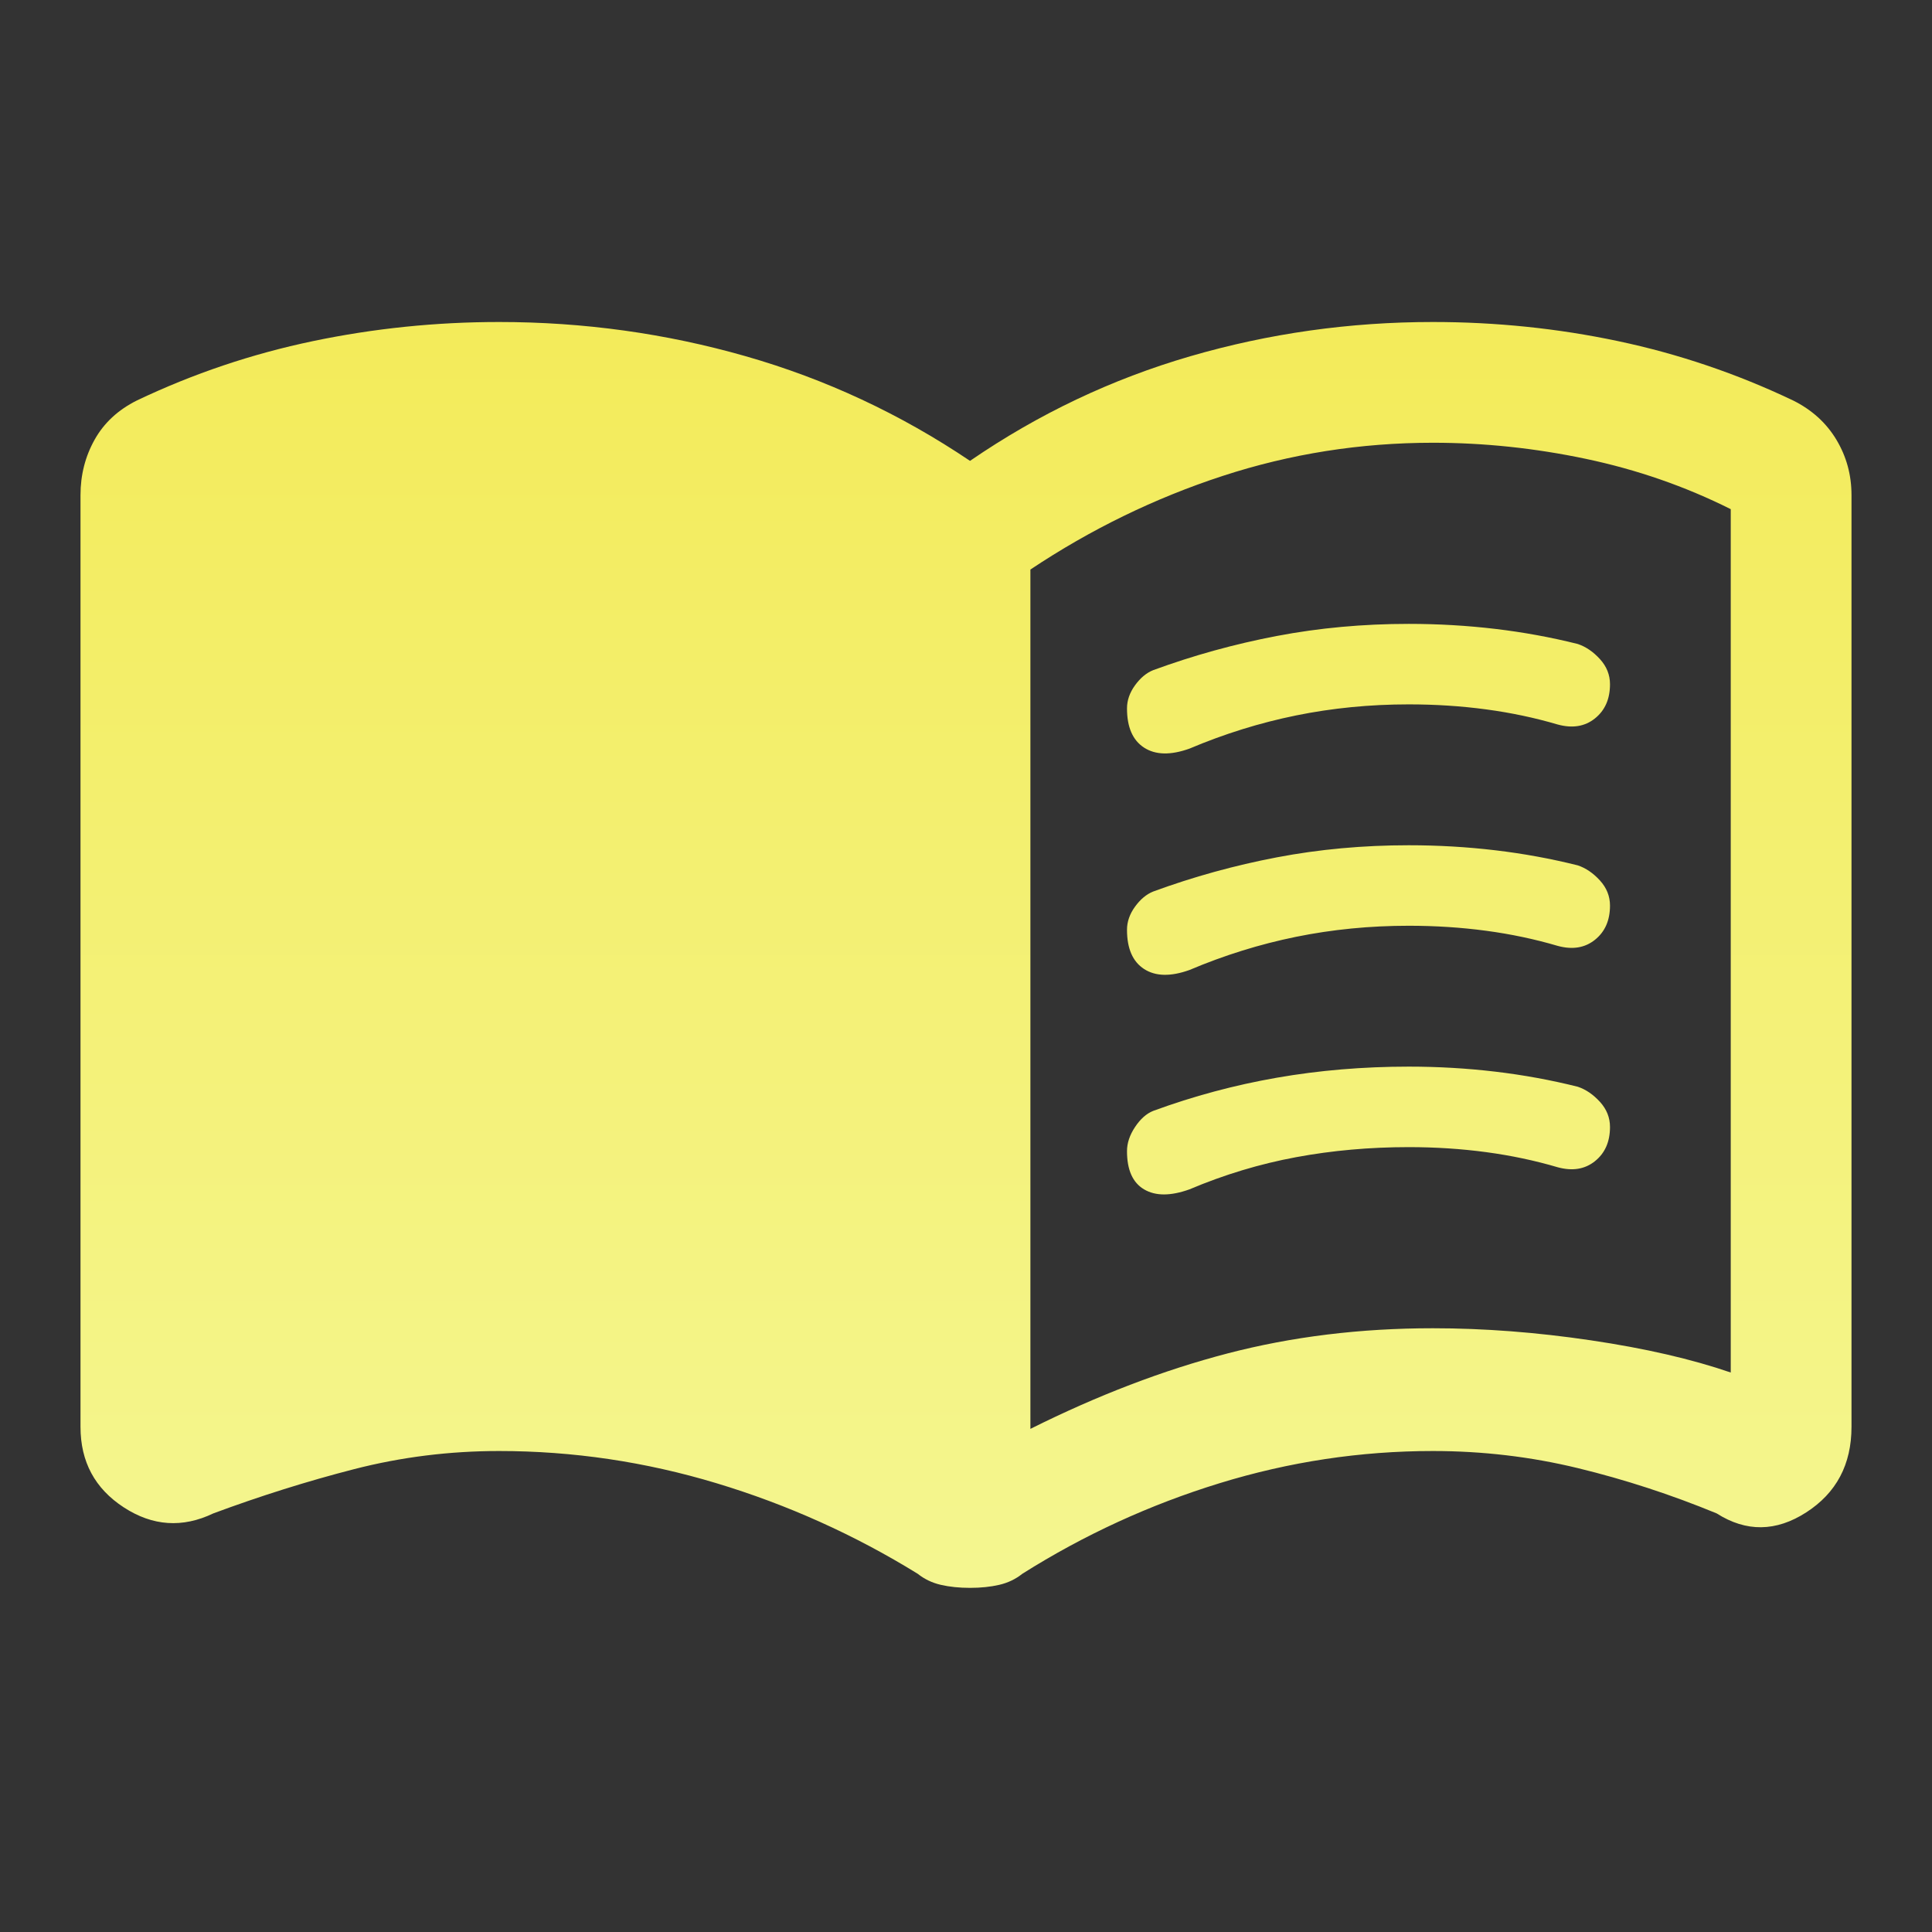 <svg width="48" height="48" viewBox="0 0 48 48" fill="none" xmlns="http://www.w3.org/2000/svg">
<rect x="0" y="0" width="48" height="48" fill="#333333" stroke="none"/>
<path d="M28 17.6C28 17.4 28.067 17.208 28.2 17.025C28.333 16.842 28.483 16.717 28.65 16.65C29.65 16.283 30.675 16 31.725 15.8C32.775 15.6 33.867 15.5 35 15.5C35.733 15.5 36.45 15.542 37.15 15.625C37.85 15.708 38.533 15.833 39.2 16C39.4 16.067 39.583 16.192 39.75 16.375C39.917 16.558 40 16.767 40 17C40 17.367 39.875 17.65 39.625 17.85C39.375 18.05 39.067 18.1 38.7 18C38.133 17.833 37.542 17.708 36.925 17.625C36.308 17.542 35.667 17.5 35 17.5C34.033 17.5 33.1 17.592 32.2 17.775C31.3 17.958 30.417 18.233 29.55 18.6C29.083 18.767 28.708 18.758 28.425 18.575C28.142 18.392 28 18.067 28 17.6ZM28 28.6C28 28.4 28.067 28.2 28.2 28C28.333 27.8 28.483 27.667 28.65 27.6C29.65 27.233 30.675 26.958 31.725 26.775C32.775 26.592 33.867 26.5 35 26.5C35.733 26.5 36.45 26.542 37.15 26.625C37.85 26.708 38.533 26.833 39.2 27C39.4 27.067 39.583 27.192 39.75 27.375C39.917 27.558 40 27.767 40 28C40 28.367 39.875 28.65 39.625 28.85C39.375 29.05 39.067 29.1 38.7 29C38.133 28.833 37.542 28.708 36.925 28.625C36.308 28.542 35.667 28.5 35 28.5C34.033 28.5 33.1 28.583 32.2 28.75C31.3 28.917 30.417 29.183 29.55 29.55C29.083 29.717 28.708 29.717 28.425 29.55C28.142 29.383 28 29.067 28 28.6ZM28 23.1C28 22.9 28.067 22.708 28.2 22.525C28.333 22.342 28.483 22.217 28.65 22.15C29.65 21.783 30.675 21.5 31.725 21.3C32.775 21.1 33.867 21 35 21C35.733 21 36.45 21.042 37.15 21.125C37.85 21.208 38.533 21.333 39.2 21.5C39.4 21.567 39.583 21.692 39.75 21.875C39.917 22.058 40 22.267 40 22.5C40 22.867 39.875 23.15 39.625 23.35C39.375 23.55 39.067 23.6 38.7 23.5C38.133 23.333 37.542 23.208 36.925 23.125C36.308 23.042 35.667 23 35 23C34.033 23 33.1 23.092 32.2 23.275C31.3 23.458 30.417 23.733 29.55 24.1C29.083 24.267 28.708 24.258 28.425 24.075C28.142 23.892 28 23.567 28 23.1ZM25.6 35.5C27.267 34.667 28.9 34.042 30.5 33.625C32.1 33.208 33.8 33 35.6 33C36.867 33 38.175 33.1 39.525 33.3C40.875 33.5 42.033 33.767 43 34.1V12.65C41.867 12.083 40.667 11.667 39.4 11.4C38.133 11.133 36.867 11 35.6 11C33.8 11 32.058 11.275 30.375 11.825C28.692 12.375 27.1 13.15 25.6 14.15V35.5ZM24.1 39.45C23.833 39.45 23.592 39.425 23.375 39.375C23.158 39.325 22.967 39.233 22.8 39.1C21.233 38.133 19.567 37.383 17.8 36.85C16.033 36.317 14.233 36.05 12.4 36.05C11.167 36.05 9.967 36.2 8.8 36.5C7.633 36.8 6.467 37.167 5.3 37.6C4.533 37.967 3.792 37.917 3.075 37.45C2.358 36.983 2 36.317 2 35.45V12.3C2 11.8 2.117 11.342 2.35 10.925C2.583 10.508 2.933 10.183 3.4 9.95C4.8 9.283 6.258 8.792 7.775 8.475C9.292 8.158 10.833 8 12.4 8C14.5 8 16.542 8.283 18.525 8.85C20.508 9.417 22.367 10.283 24.1 11.45C25.8 10.283 27.625 9.417 29.575 8.85C31.525 8.283 33.533 8 35.6 8C37.167 8 38.7 8.158 40.2 8.475C41.7 8.792 43.15 9.283 44.55 9.95C45.017 10.183 45.375 10.508 45.625 10.925C45.875 11.342 46 11.8 46 12.3V35.45C46 36.383 45.625 37.092 44.875 37.575C44.125 38.058 43.383 38.067 42.65 37.6C41.517 37.133 40.367 36.758 39.2 36.475C38.033 36.192 36.833 36.05 35.6 36.05C33.8 36.05 32.033 36.317 30.3 36.85C28.567 37.383 26.933 38.133 25.4 39.1C25.233 39.233 25.042 39.325 24.825 39.375C24.608 39.425 24.367 39.45 24.1 39.45Z" fill="url(#paint0_linear_5_4)"/>
<defs>
<linearGradient id="paint0_linear_5_4" x1="24" y1="8" x2="24" y2="39.45" gradientUnits="userSpaceOnUse">
<stop stop-color="#F3EB5A"/>
<stop offset="1" stop-color="#F4F690"/>
</linearGradient>
</defs>
</svg>
